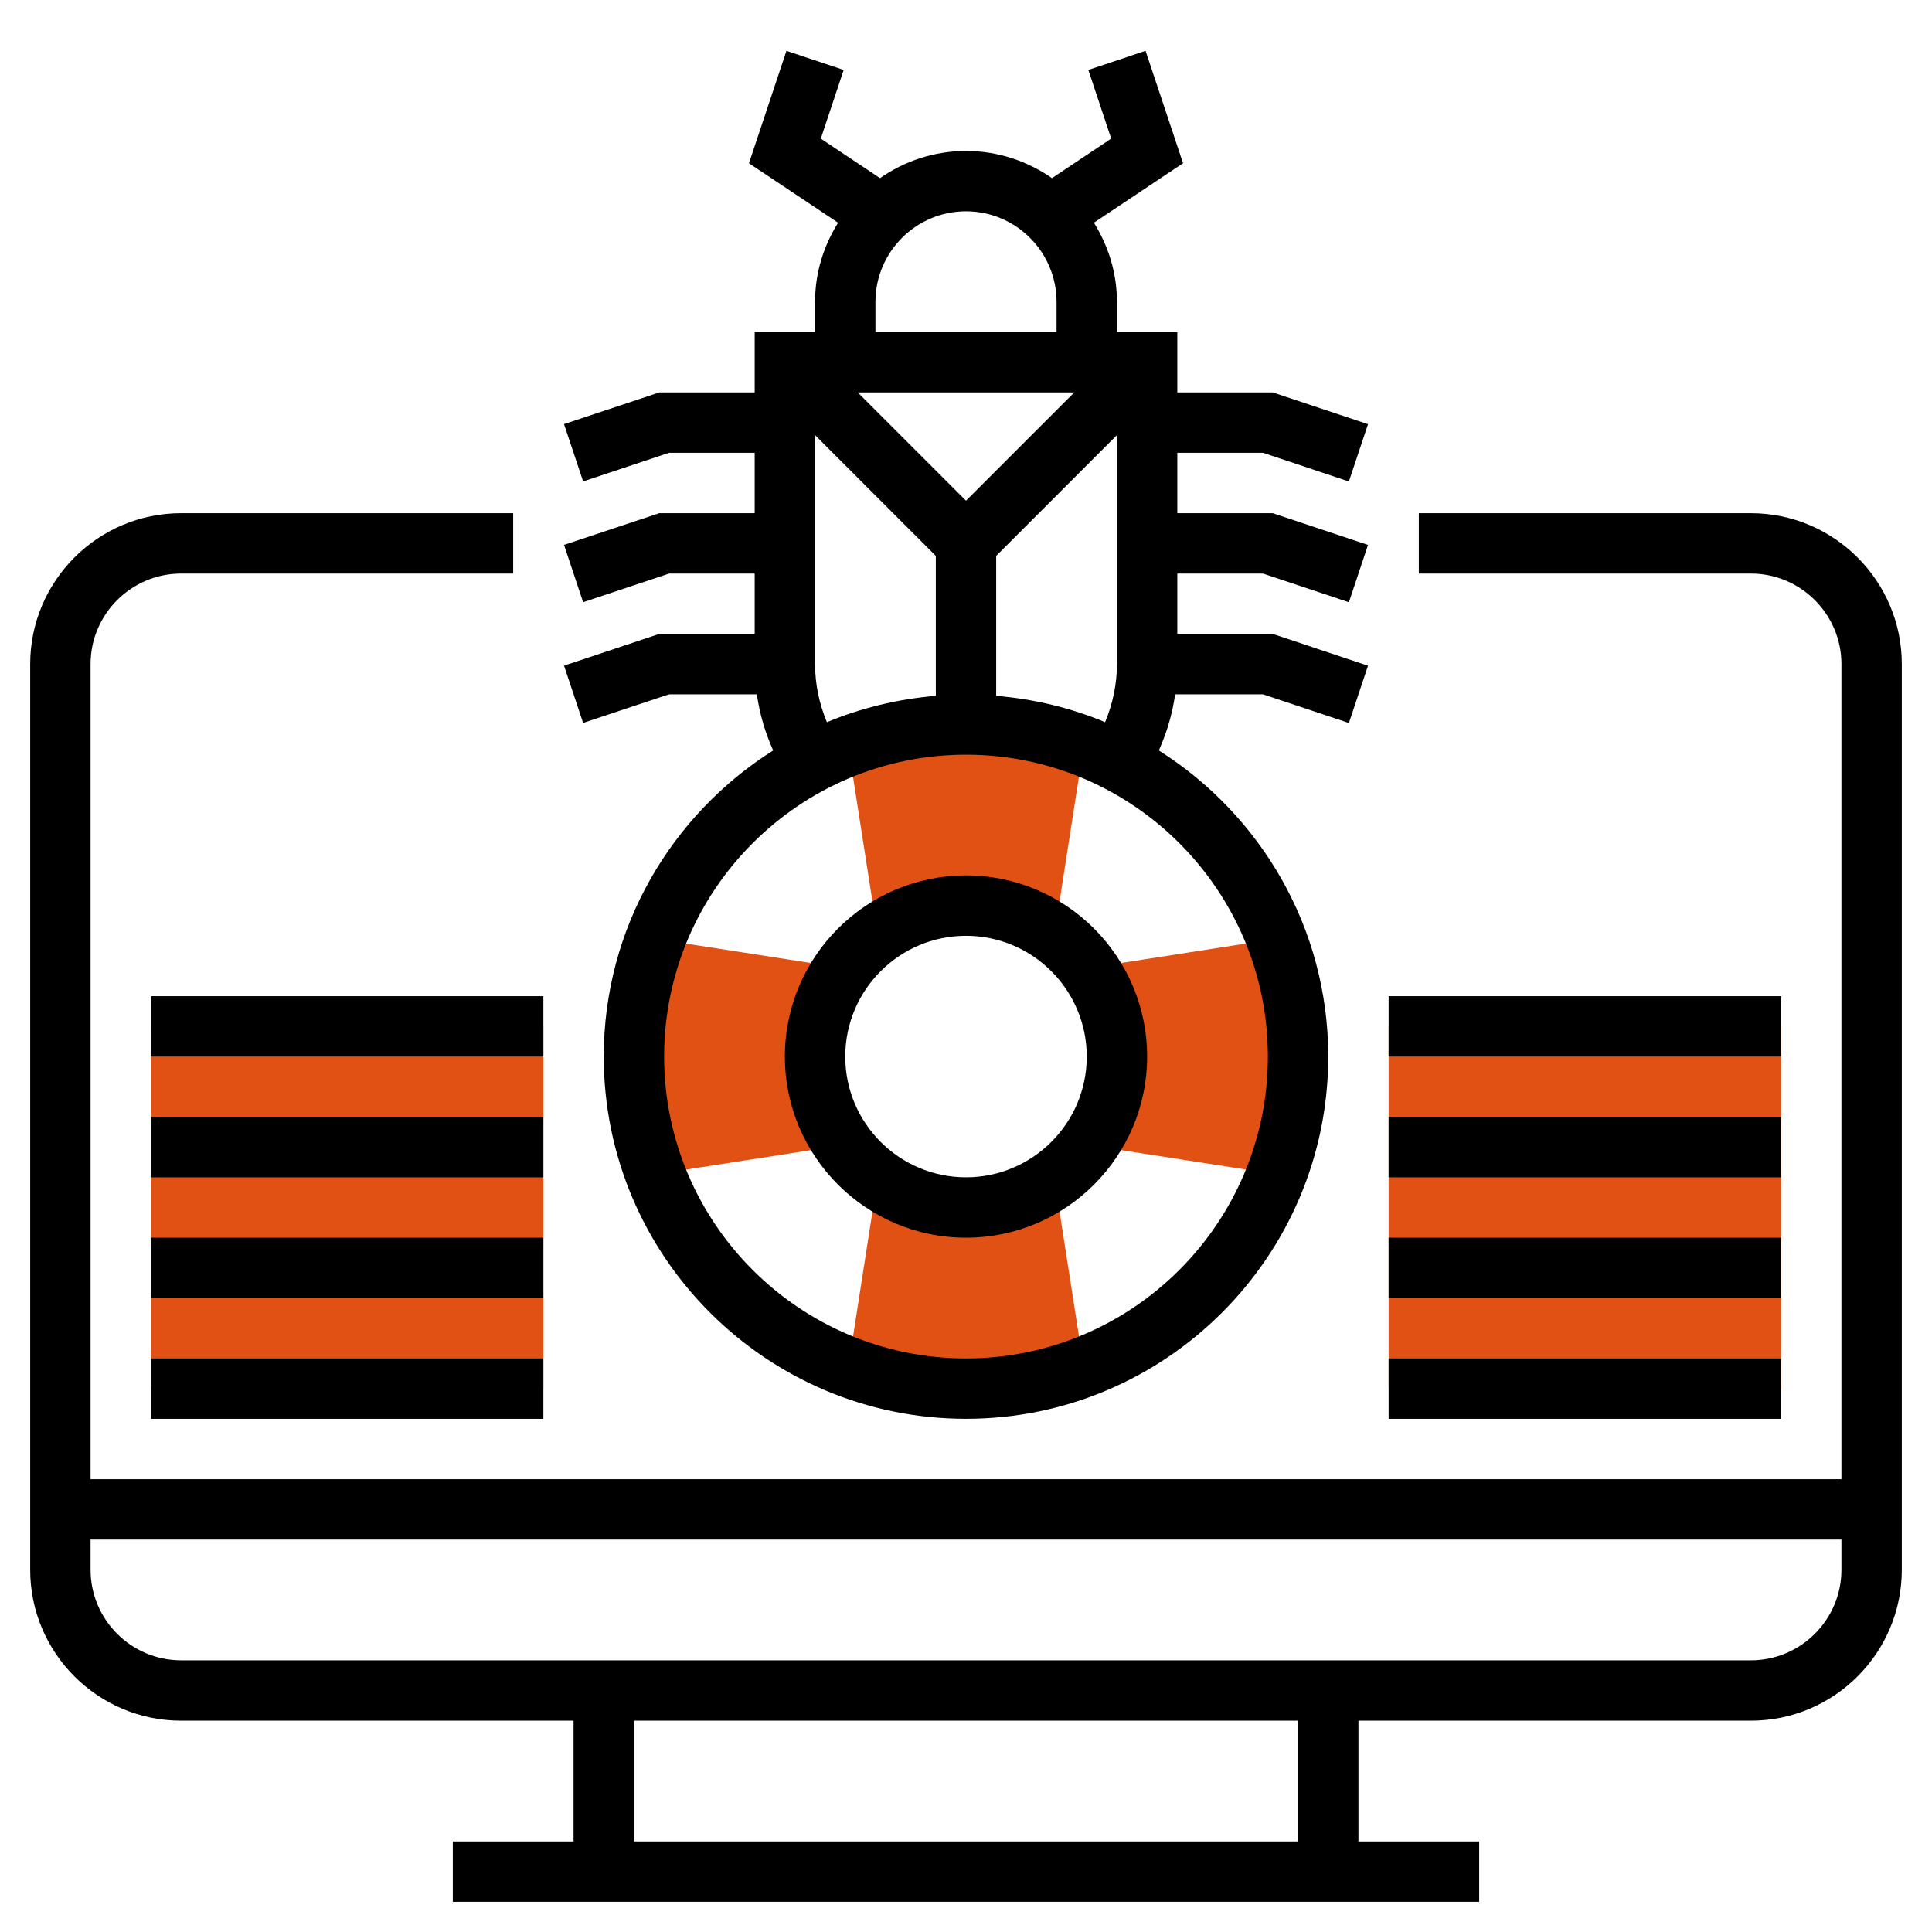 <svg xmlns="http://www.w3.org/2000/svg" id="svgid9" width="512" height="512" x="0" y="0" xmlns:xlink="http://www.w3.org/1999/xlink" version="1.1" viewBox="0 0 64 64" xml:space="preserve" repair="1"><g><g><path fill="rgb(224, 81, 19)" d="M32 24c-1.375 0-2.686.264-3.9.725l.912 5.852.282.23C30.074 30.3 31 30 32 30c.98 0 1.885.292 2.656.778l.332-.202.91-5.852C34.687 24.264 33.376 24 32 24z" coriginal="rgb(240, 188, 94, 1)" colortype="0" awdzp="0" colorover="rgb(240, 188, 94, 1)" style="fill: rgb(224, 81, 19);"></path></g><g><path fill="rgb(224, 81, 19)" d="M21 35c0 1.375.264 2.686.725 3.9l5.852-.912.23-.282C27.3 36.926 27 36 27 35c0-.98.292-1.885.778-2.656l-.202-.332-5.852-.91C21.264 32.313 21 33.624 21 35z" coriginal="rgb(240, 188, 94, 1)" colortype="0" awdzp="0" colorover="rgb(240, 188, 94, 1)" style="fill: rgb(224, 81, 19);"></path></g><g><path fill="rgb(224, 81, 19)" d="M32 46c1.375 0 2.686-.264 3.9-.725l-.912-5.852-.282-.23C33.926 39.7 33 40 32 40c-.98 0-1.885-.292-2.656-.778l-.332.202-.91 5.852c1.212.46 2.523.724 3.898.724z" coriginal="rgb(240, 188, 94, 1)" colortype="0" awdzp="0" colorover="rgb(240, 188, 94, 1)" style="fill: rgb(224, 81, 19);"></path></g><g><path fill="rgb(224, 81, 19)" d="M46 34h13v12H46z" coriginal="rgb(240, 188, 94, 1)" colortype="0" awdzp="0" colorover="rgb(240, 188, 94, 1)" style="fill: rgb(224, 81, 19);"></path></g><g><path fill="rgb(224, 81, 19)" d="M5 34h13v12H5z" coriginal="rgb(240, 188, 94, 1)" colortype="0" awdzp="0" colorover="rgb(240, 188, 94, 1)" style="fill: rgb(224, 81, 19);"></path></g><g><path fill="rgb(224, 81, 19)" d="M43 35c0-1.375-.264-2.686-.725-3.9l-5.852.912-.23.282C36.7 33.074 37 34 37 35c0 .98-.292 1.885-.778 2.656l.202.332 5.852.91c.46-1.212.724-2.523.724-3.898z" coriginal="rgb(240, 188, 94, 1)" colortype="0" awdzp="0" colorover="rgb(240, 188, 94, 1)" style="fill: rgb(224, 81, 19);"></path></g><g><path d="M21.838 21l-3.154 1.05.633 1.898L22.162 23h2.91c.09.643.275 1.268.54 1.86C22.246 26.987 20 30.732 20 35c0 6.617 5.383 12 12 12s12-5.383 12-12c0-4.268-2.246-8.013-5.612-10.14.265-.593.45-1.217.54-1.86h2.91l2.846.95.633-1.898L42.162 21H39v-2h2.838l2.846.95.633-1.898L42.162 17H39v-2h2.838l2.846.95.633-1.898L42.162 13H39v-2h-2v-1c0-.965-.287-1.858-.763-2.623l2.953-1.97-1.242-3.724-1.896.633.758 2.275-1.962 1.31c-.81-.564-1.79-.9-2.848-.9s-2.038.336-2.848.9L27.19 4.592l.758-2.275-1.896-.633-1.242 3.724 2.953 1.97C27.287 8.14 27 9.034 27 10v1h-2v2h-3.162l-3.154 1.05.633 1.898L22.162 15H25v2h-3.162l-3.154 1.05.633 1.898L22.162 19H25v2h-3.162zM27 22v-7.586l4 4v4.637c-1.268.106-2.482.403-3.608.873C27.14 23.317 27 22.667 27 22zm8.586-9L32 16.586 28.414 13h7.172zM42 35c0 5.514-4.486 10-10 10s-10-4.486-10-10 4.486-10 10-10 10 4.486 10 10zm-9-11.95v-4.636l4-4V22c0 .667-.14 1.317-.392 1.923-1.126-.47-2.34-.767-3.608-.872zM29 10c0-1.654 1.346-3 3-3s3 1.346 3 3v1h-6v-1z"></path><path d="M26 35c0 3.31 2.69 6 6 6s6-2.69 6-6-2.69-6-6-6-6 2.69-6 6zm10 0c0 2.206-1.794 4-4 4s-4-1.794-4-4 1.794-4 4-4 4 1.794 4 4z"></path><path d="M58 17H47v2h11c1.654 0 3 1.346 3 3v27H3V22c0-1.654 1.346-3 3-3h11v-2H6c-2.757 0-5 2.243-5 5v30c0 2.757 2.243 5 5 5h13v4h-4v2h34v-2h-4v-4h13c2.757 0 5-2.243 5-5V22c0-2.757-2.243-5-5-5zM43 61H21v-4h22v4zm15-6H6c-1.654 0-3-1.346-3-3v-1h58v1c0 1.654-1.346 3-3 3z"></path><path d="M46 45h13v2H46zM46 41h13v2H46zM46 37h13v2H46zM46 33h13v2H46zM5 45h13v2H5zM5 41h13v2H5zM5 37h13v2H5zM5 33h13v2H5z"></path></g></g></svg>